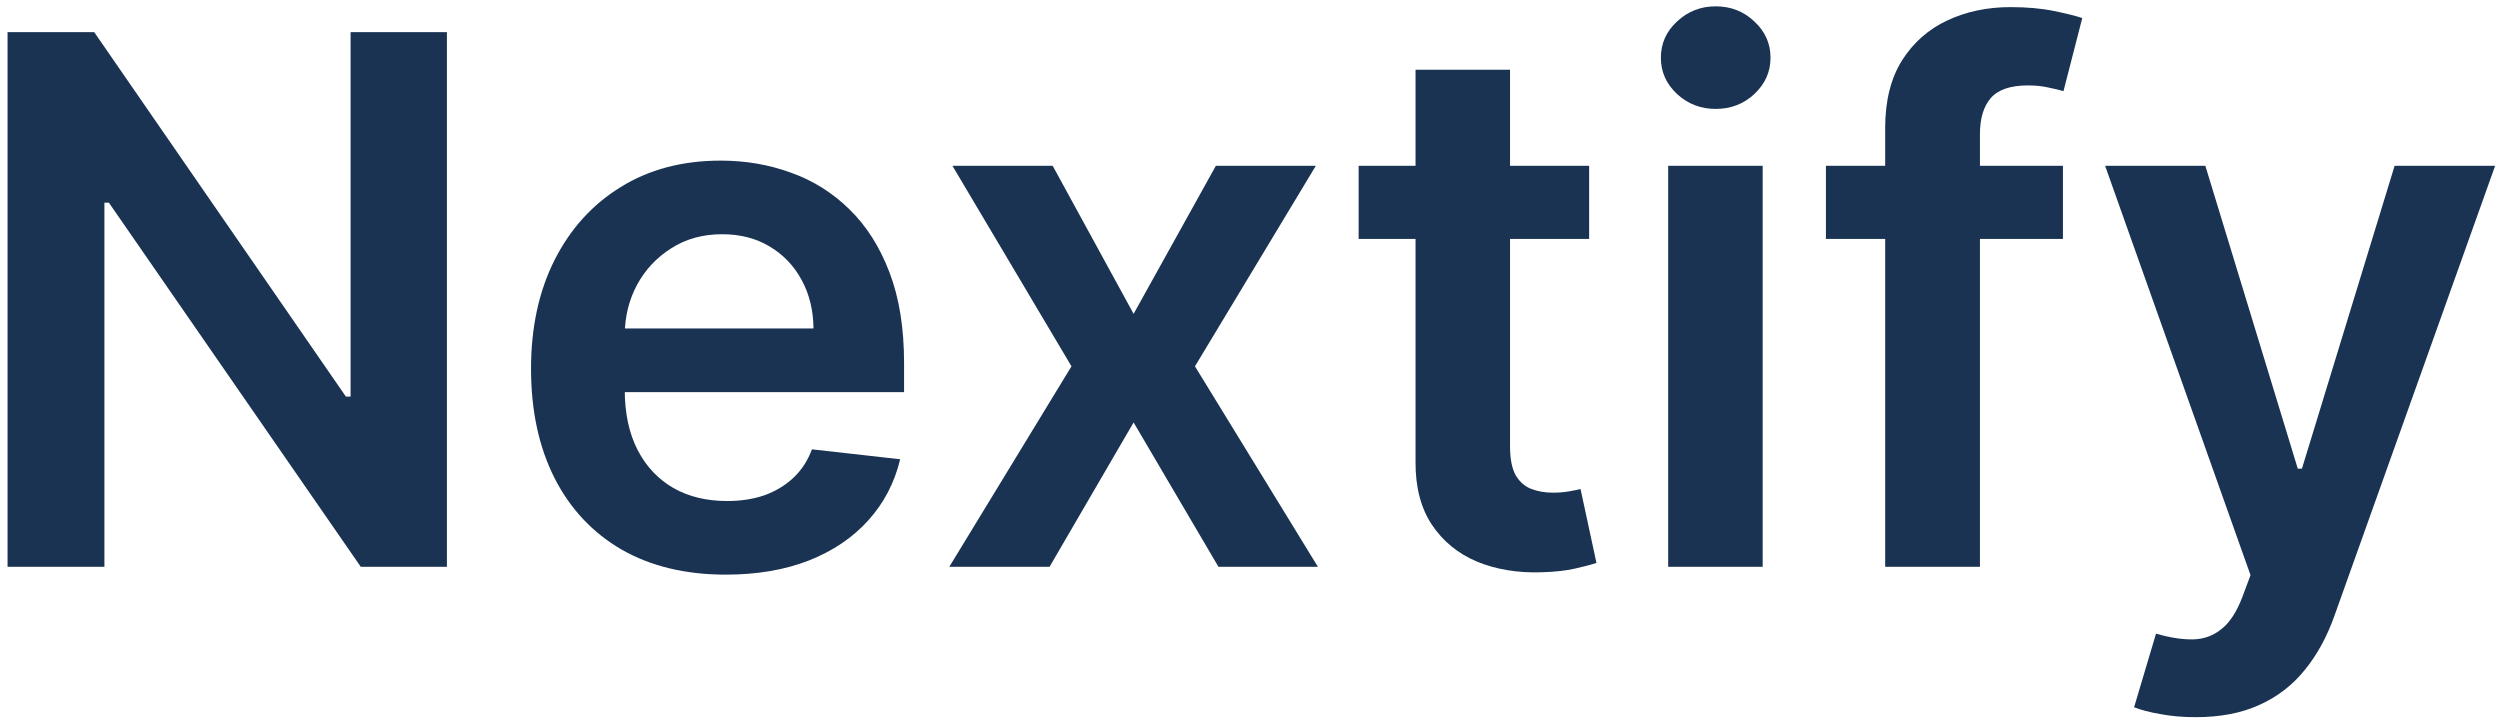 <svg width="201" height="58" viewBox="0 0 201 58" fill="none" xmlns="http://www.w3.org/2000/svg">
<path d="M176.534 57.66C175.499 57.66 174.54 57.576 173.659 57.408C172.791 57.255 172.099 57.073 171.581 56.863L173.344 50.944C174.449 51.266 175.436 51.42 176.303 51.406C177.171 51.392 177.933 51.119 178.591 50.587C179.263 50.069 179.829 49.202 180.291 47.985L180.942 46.242L169.251 13.332H177.311L184.741 37.679H185.076L192.527 13.332H200.608L187.7 49.475C187.098 51.182 186.301 52.644 185.307 53.861C184.314 55.093 183.097 56.03 181.655 56.674C180.228 57.331 178.521 57.66 176.534 57.66Z" fill="#1A3353"/>
<path d="M165.861 13.333V19.209H146.804V13.333H165.861ZM151.568 45.571V10.289C151.568 8.12 152.016 6.315 152.911 4.874C153.821 3.433 155.038 2.356 156.563 1.642C158.089 0.928 159.782 0.572 161.643 0.572C162.958 0.572 164.126 0.676 165.148 0.886C166.169 1.096 166.925 1.285 167.414 1.453L165.903 7.33C165.581 7.232 165.176 7.134 164.686 7.036C164.196 6.924 163.651 6.868 163.049 6.868C161.636 6.868 160.635 7.211 160.048 7.897C159.474 8.568 159.187 9.534 159.187 10.793V45.571H151.568Z" fill="#1A3353"/>
<path d="M134.122 45.571V13.333H141.719V45.571H134.122ZM137.941 8.757C136.738 8.757 135.703 8.358 134.835 7.561C133.968 6.749 133.534 5.777 133.534 4.643C133.534 3.496 133.968 2.523 134.835 1.726C135.703 0.914 136.738 0.509 137.941 0.509C139.159 0.509 140.194 0.914 141.048 1.726C141.915 2.523 142.349 3.496 142.349 4.643C142.349 5.777 141.915 6.749 141.048 7.561C140.194 8.358 139.159 8.757 137.941 8.757Z" fill="#1A3353"/>
<path d="M127.767 13.333V19.209H109.234V13.333H127.767ZM113.81 5.609H121.407V35.874C121.407 36.896 121.561 37.679 121.869 38.225C122.191 38.757 122.611 39.12 123.129 39.316C123.646 39.512 124.22 39.61 124.85 39.61C125.325 39.61 125.759 39.575 126.151 39.505C126.557 39.435 126.865 39.372 127.074 39.316L128.355 45.256C127.949 45.396 127.368 45.55 126.613 45.718C125.871 45.886 124.962 45.984 123.884 46.012C121.981 46.068 120.267 45.781 118.742 45.151C117.217 44.508 116.006 43.514 115.111 42.171C114.229 40.828 113.796 39.148 113.81 37.134V5.609Z" fill="#1A3353"/>
<path d="M84.636 13.332L91.142 25.233L97.754 13.332H105.792L96.075 29.452L105.96 45.571H97.963L91.142 33.964L84.384 45.571H76.324L86.147 29.452L76.576 13.332H84.636Z" fill="#1A3353"/>
<path d="M58.353 46.201C55.12 46.201 52.329 45.529 49.978 44.186C47.642 42.828 45.843 40.912 44.584 38.435C43.325 35.944 42.695 33.013 42.695 29.641C42.695 26.325 43.325 23.414 44.584 20.91C45.858 18.391 47.635 16.432 49.915 15.033C52.196 13.62 54.876 12.913 57.954 12.913C59.941 12.913 61.816 13.235 63.579 13.878C65.356 14.508 66.923 15.487 68.28 16.817C69.651 18.146 70.729 19.839 71.513 21.896C72.296 23.939 72.688 26.373 72.688 29.2V31.53H46.263V26.409H65.405C65.391 24.953 65.076 23.659 64.46 22.526C63.845 21.378 62.984 20.476 61.879 19.818C60.787 19.16 59.514 18.832 58.059 18.832C56.506 18.832 55.141 19.209 53.966 19.965C52.791 20.707 51.874 21.686 51.217 22.903C50.573 24.107 50.244 25.429 50.23 26.87V31.341C50.23 33.216 50.573 34.825 51.258 36.168C51.944 37.497 52.903 38.519 54.134 39.233C55.365 39.932 56.806 40.282 58.458 40.282C59.563 40.282 60.563 40.128 61.459 39.82C62.355 39.498 63.131 39.03 63.789 38.414C64.446 37.798 64.943 37.036 65.279 36.126L72.373 36.924C71.925 38.799 71.072 40.436 69.812 41.835C68.567 43.22 66.972 44.298 65.027 45.067C63.082 45.823 60.857 46.201 58.353 46.201Z" fill="#1A3353"/>
<path d="M35.932 2.586V45.571H29.006L8.752 16.292H8.395V45.571H0.608V2.586H7.576L27.809 31.886H28.187V2.586H35.932Z" fill="#1A3353"/>
</svg>
